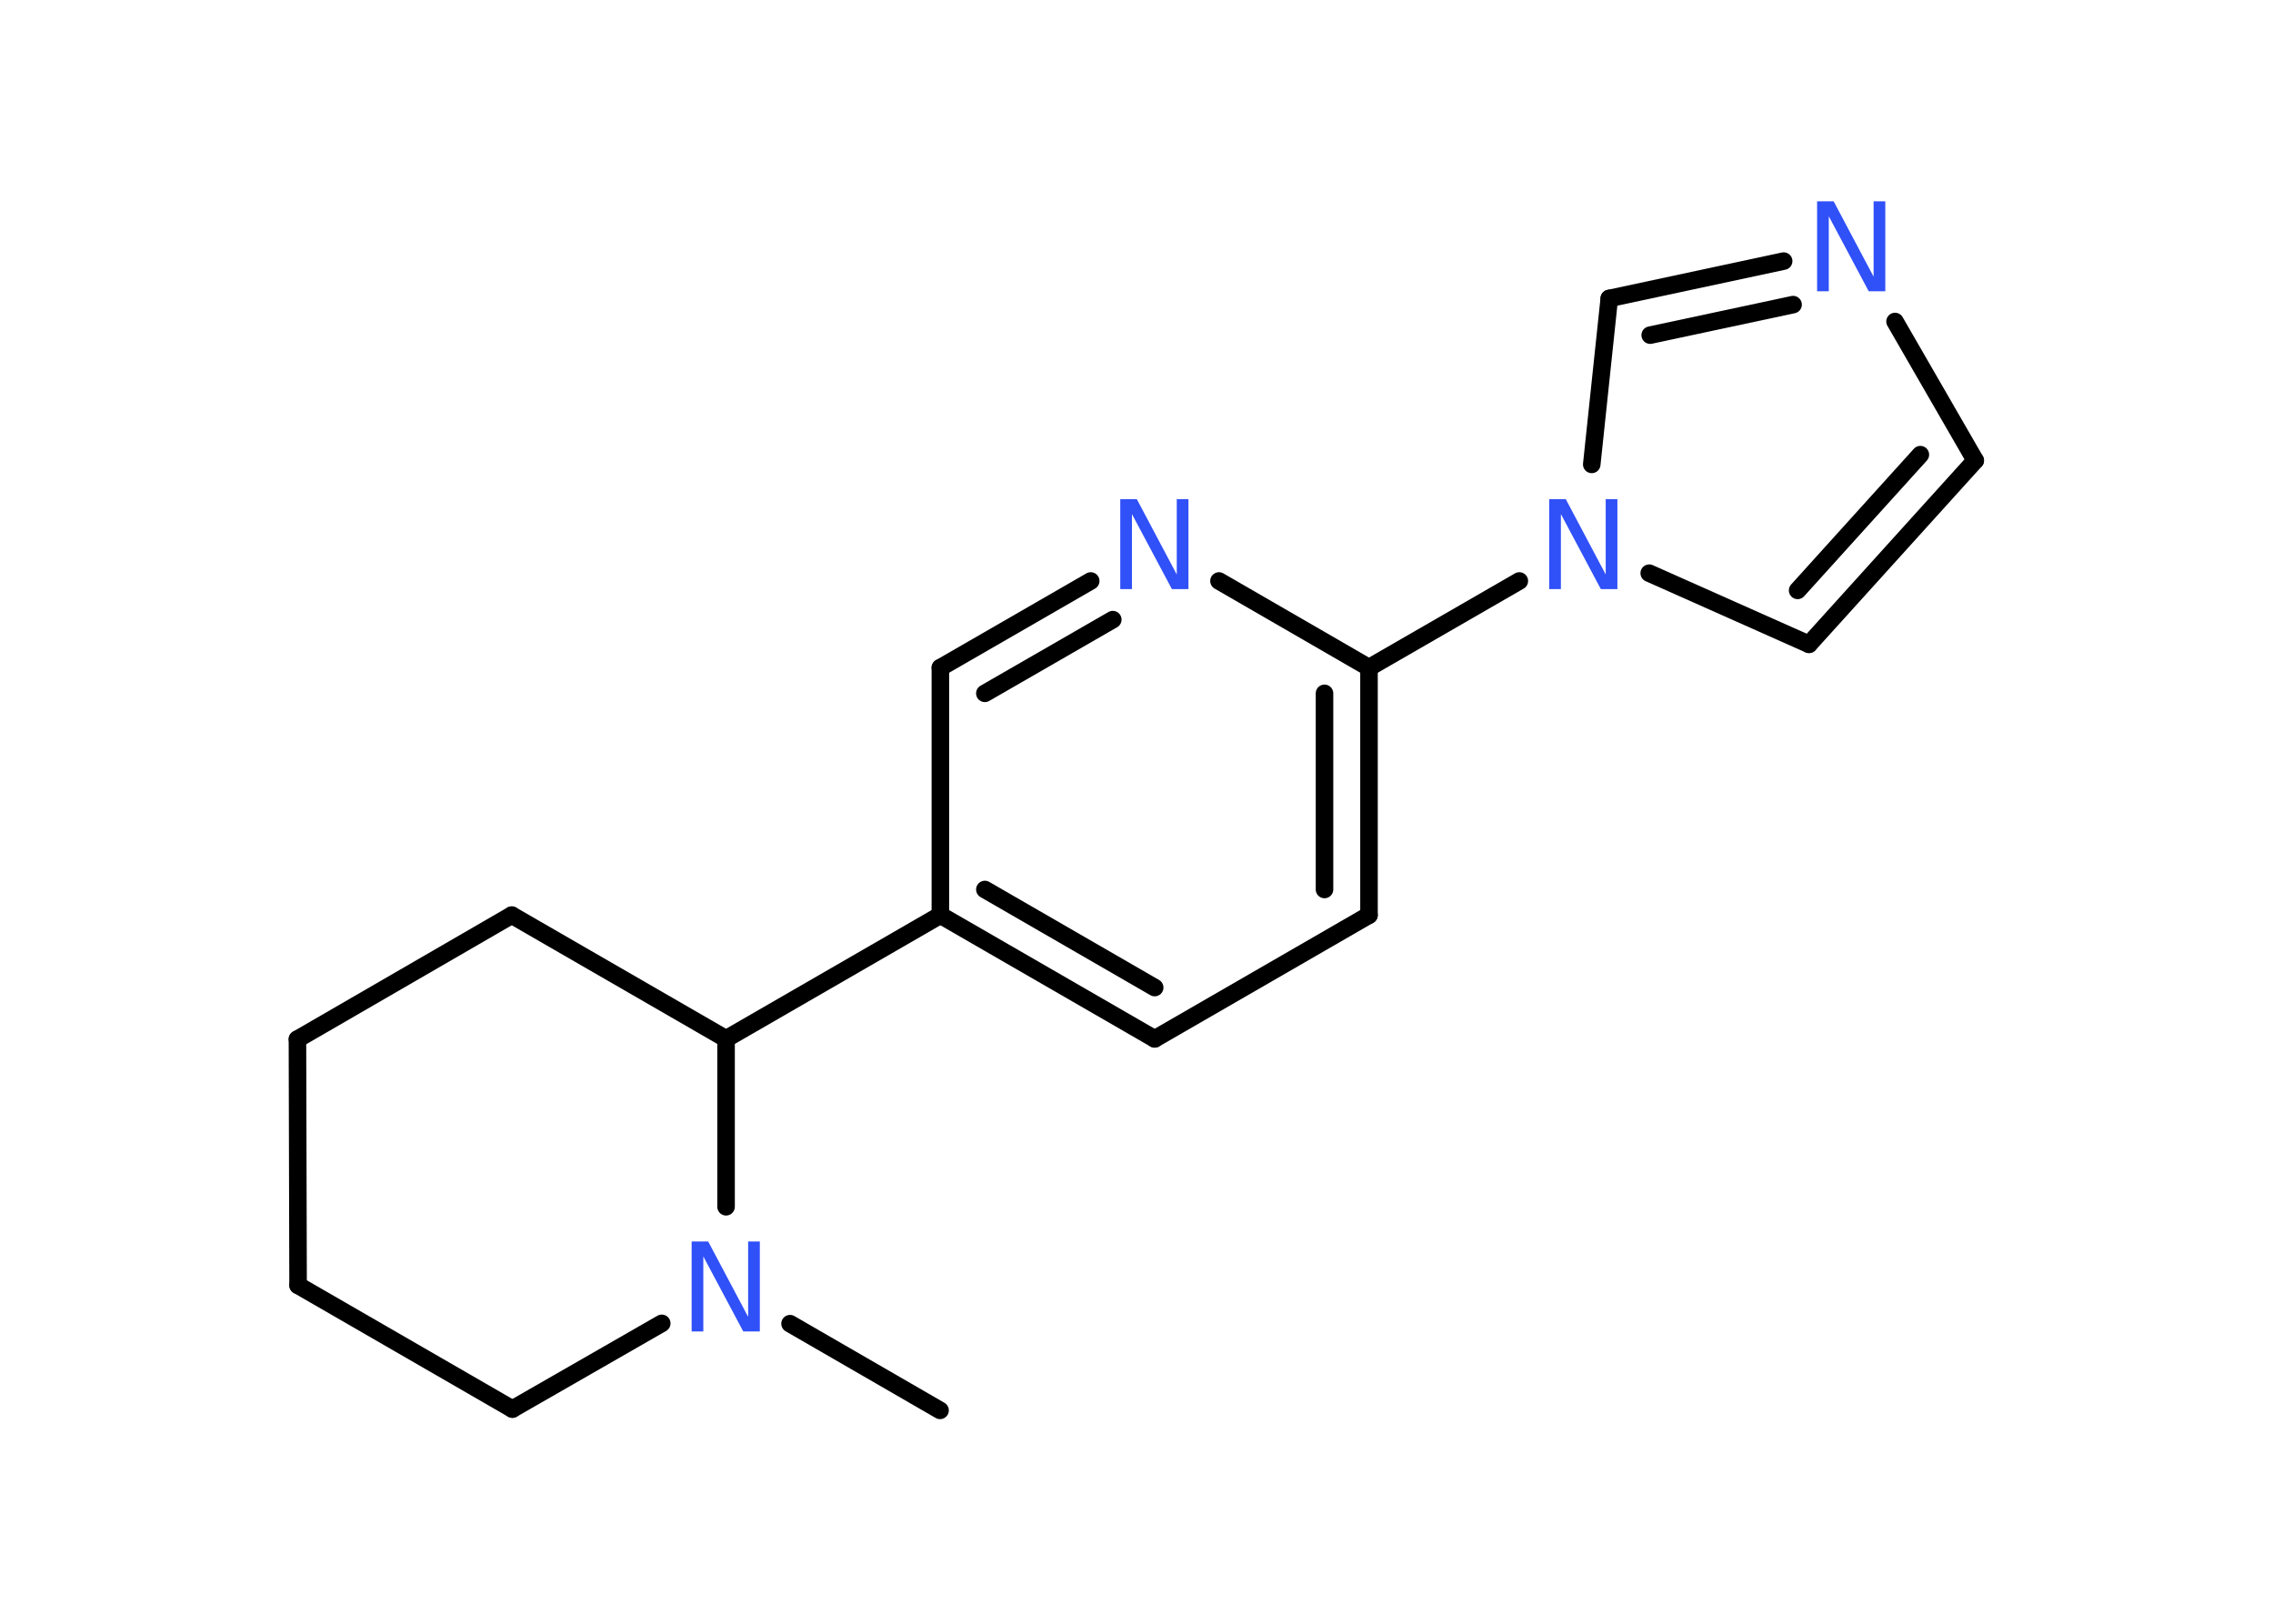 <?xml version='1.0' encoding='UTF-8'?>
<!DOCTYPE svg PUBLIC "-//W3C//DTD SVG 1.1//EN" "http://www.w3.org/Graphics/SVG/1.1/DTD/svg11.dtd">
<svg version='1.2' xmlns='http://www.w3.org/2000/svg' xmlns:xlink='http://www.w3.org/1999/xlink' width='70.0mm' height='50.0mm' viewBox='0 0 70.0 50.0'>
  <desc>Generated by the Chemistry Development Kit (http://github.com/cdk)</desc>
  <g stroke-linecap='round' stroke-linejoin='round' stroke='#000000' stroke-width='.54' fill='#3050F8'>
    <rect x='.0' y='.0' width='70.0' height='50.0' fill='#FFFFFF' stroke='none'/>
    <g id='mol1' class='mol'>
      <line id='mol1bnd1' class='bond' x1='28.95' y1='43.43' x2='24.33' y2='40.76'/>
      <line id='mol1bnd2' class='bond' x1='20.38' y1='40.75' x2='15.78' y2='43.39'/>
      <line id='mol1bnd3' class='bond' x1='15.78' y1='43.39' x2='9.18' y2='39.58'/>
      <line id='mol1bnd4' class='bond' x1='9.18' y1='39.58' x2='9.16' y2='32.0'/>
      <line id='mol1bnd5' class='bond' x1='9.16' y1='32.0' x2='15.76' y2='28.18'/>
      <line id='mol1bnd6' class='bond' x1='15.76' y1='28.18' x2='22.36' y2='31.99'/>
      <line id='mol1bnd7' class='bond' x1='22.36' y1='37.16' x2='22.36' y2='31.99'/>
      <line id='mol1bnd8' class='bond' x1='22.36' y1='31.99' x2='28.96' y2='28.18'/>
      <g id='mol1bnd9' class='bond'>
        <line x1='28.96' y1='28.18' x2='35.56' y2='31.99'/>
        <line x1='30.33' y1='27.39' x2='35.56' y2='30.41'/>
      </g>
      <line id='mol1bnd10' class='bond' x1='35.56' y1='31.99' x2='42.16' y2='28.18'/>
      <g id='mol1bnd11' class='bond'>
        <line x1='42.16' y1='28.18' x2='42.16' y2='20.56'/>
        <line x1='40.79' y1='27.39' x2='40.79' y2='21.35'/>
      </g>
      <line id='mol1bnd12' class='bond' x1='42.16' y1='20.56' x2='46.79' y2='17.89'/>
      <line id='mol1bnd13' class='bond' x1='50.79' y1='17.65' x2='55.71' y2='19.84'/>
      <g id='mol1bnd14' class='bond'>
        <line x1='55.71' y1='19.84' x2='60.83' y2='14.18'/>
        <line x1='55.36' y1='18.18' x2='59.14' y2='14.0'/>
      </g>
      <line id='mol1bnd15' class='bond' x1='60.83' y1='14.18' x2='58.36' y2='9.9'/>
      <g id='mol1bnd16' class='bond'>
        <line x1='54.93' y1='8.04' x2='49.56' y2='9.19'/>
        <line x1='55.22' y1='9.38' x2='50.82' y2='10.32'/>
      </g>
      <line id='mol1bnd17' class='bond' x1='49.02' y1='14.3' x2='49.56' y2='9.19'/>
      <line id='mol1bnd18' class='bond' x1='42.16' y1='20.56' x2='37.54' y2='17.89'/>
      <g id='mol1bnd19' class='bond'>
        <line x1='33.59' y1='17.89' x2='28.96' y2='20.56'/>
        <line x1='34.27' y1='19.08' x2='30.33' y2='21.35'/>
      </g>
      <line id='mol1bnd20' class='bond' x1='28.96' y1='28.18' x2='28.96' y2='20.56'/>
      <path id='mol1atm2' class='atom' d='M21.31 38.23h.5l1.23 2.32v-2.32h.36v2.77h-.51l-1.23 -2.31v2.31h-.36v-2.77z' stroke='none'/>
      <path id='mol1atm12' class='atom' d='M47.72 15.37h.5l1.23 2.32v-2.32h.36v2.77h-.51l-1.23 -2.31v2.31h-.36v-2.77z' stroke='none'/>
      <path id='mol1atm15' class='atom' d='M55.97 6.2h.5l1.23 2.32v-2.32h.36v2.77h-.51l-1.23 -2.31v2.31h-.36v-2.77z' stroke='none'/>
      <path id='mol1atm17' class='atom' d='M34.51 15.37h.5l1.23 2.32v-2.32h.36v2.77h-.51l-1.23 -2.31v2.31h-.36v-2.77z' stroke='none'/>
    </g>
  </g>
</svg>
